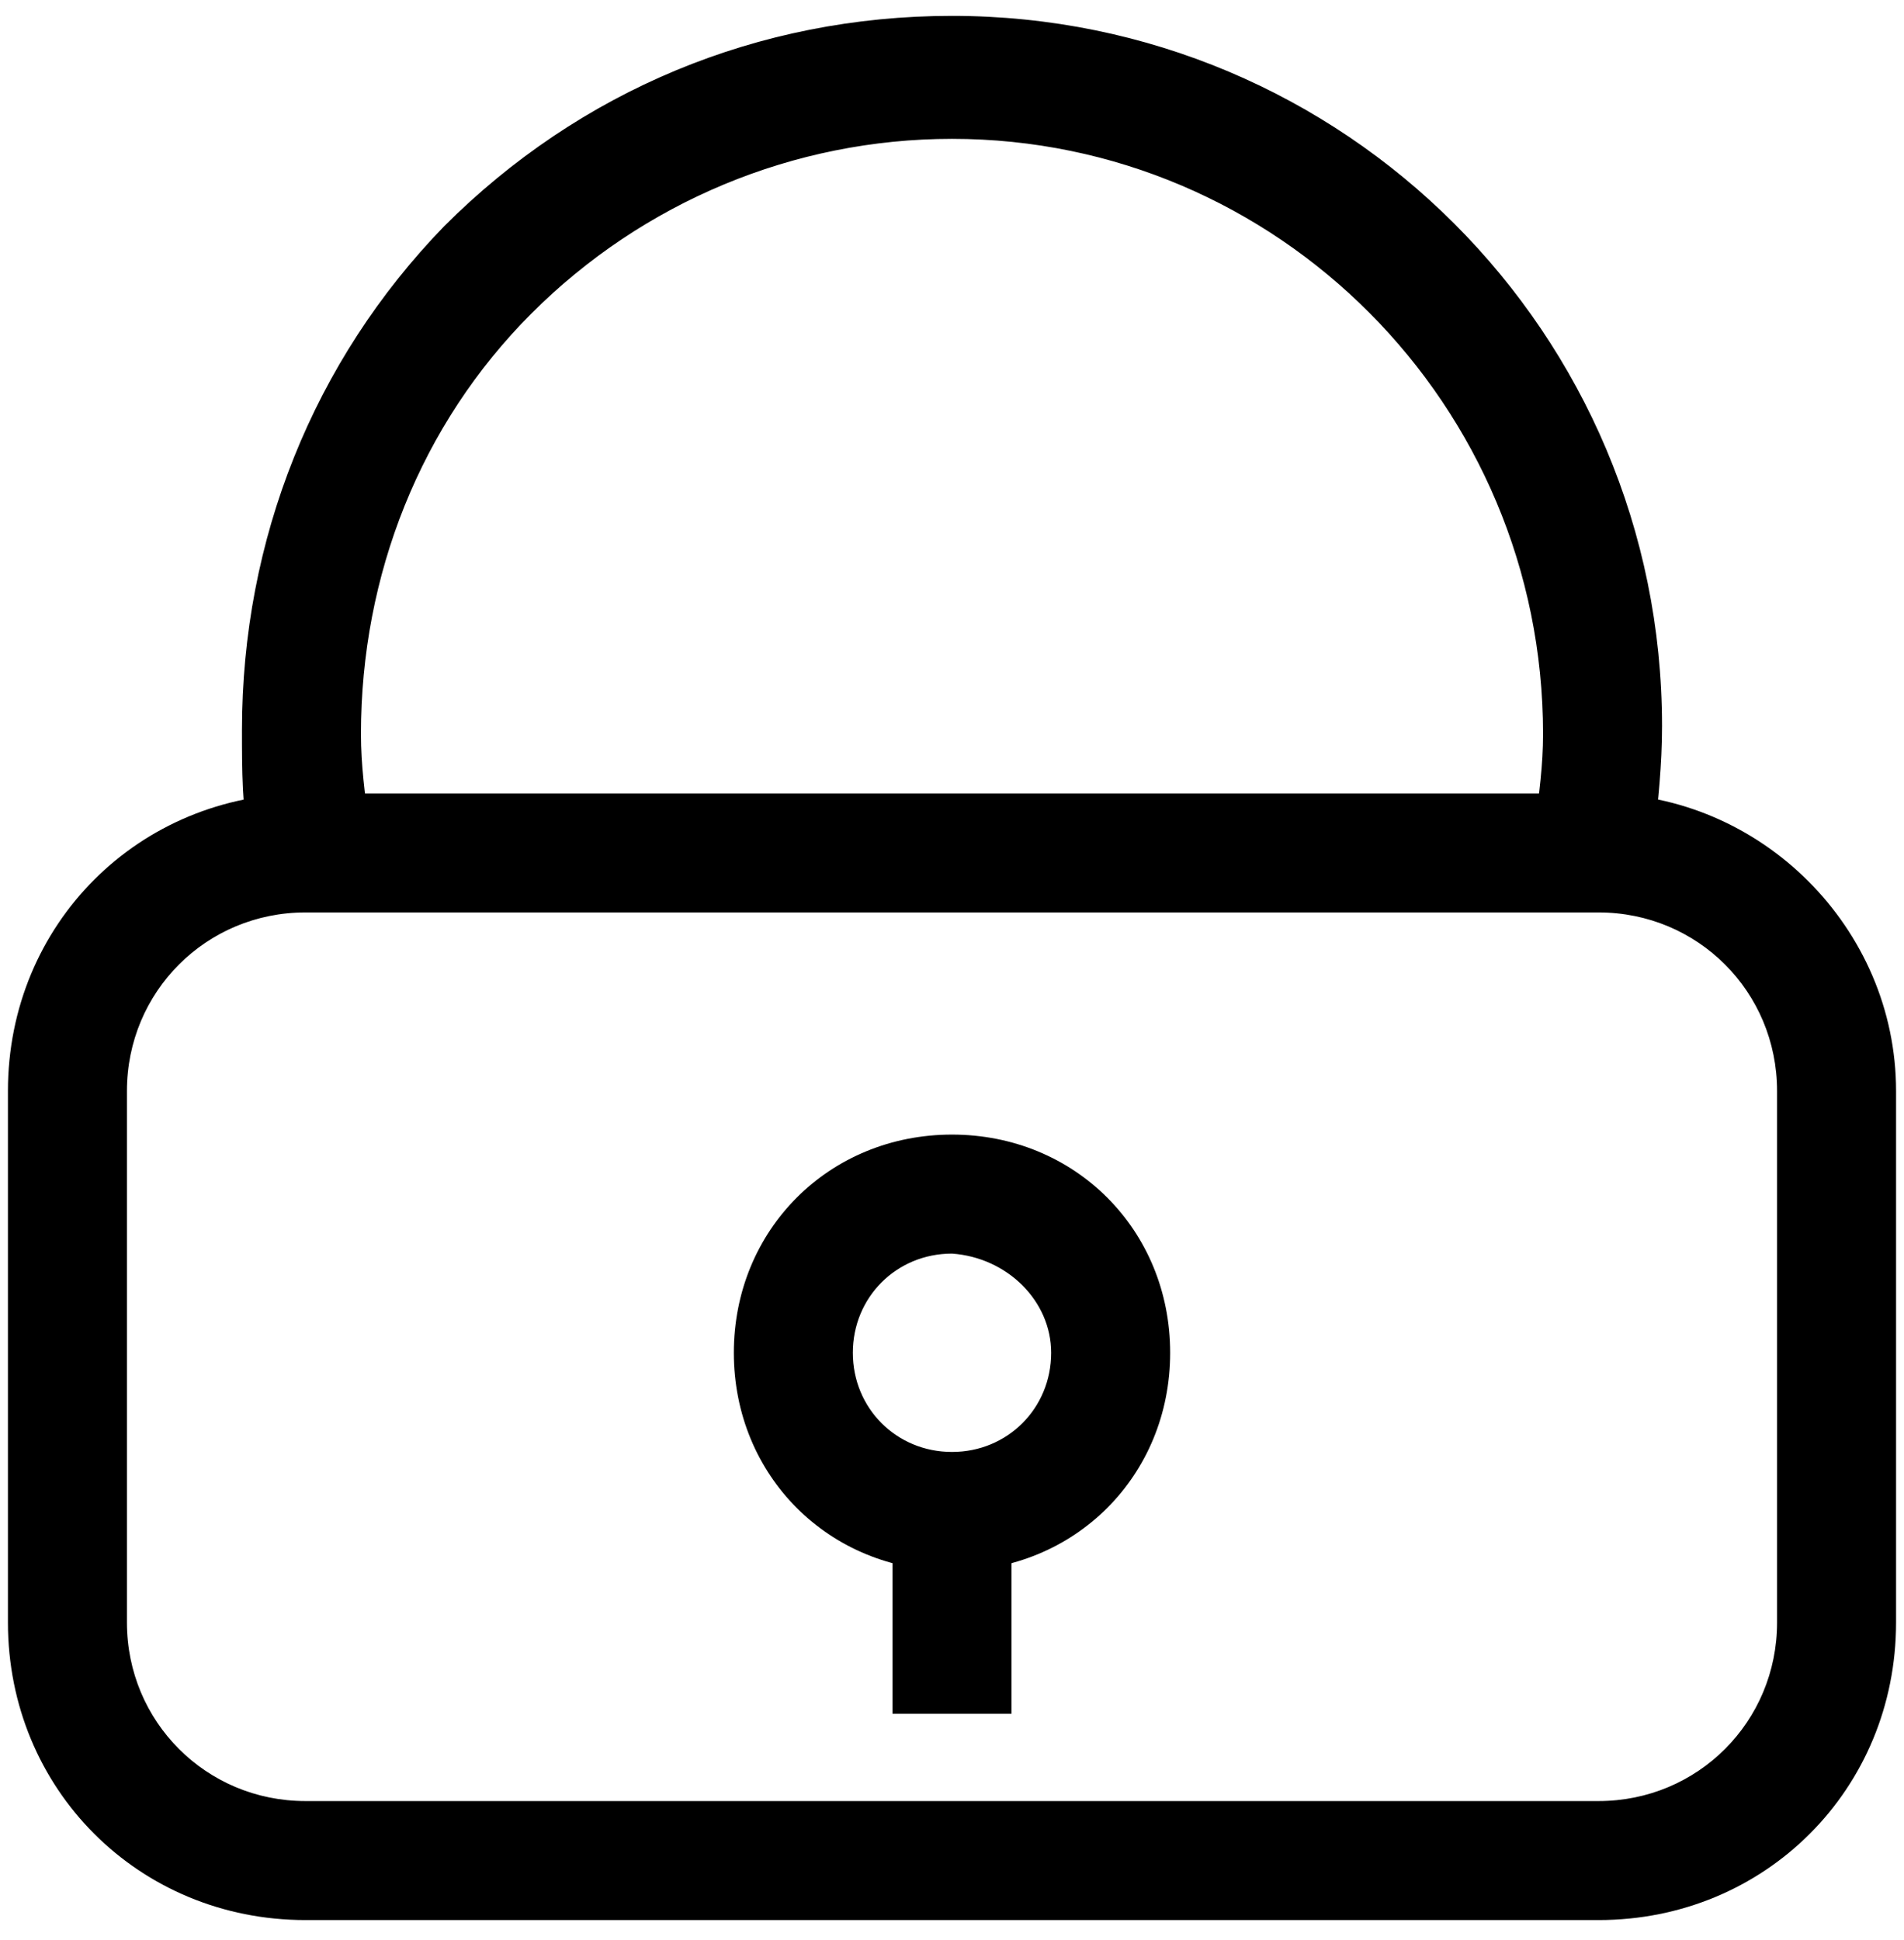 <?xml version="1.0" encoding="utf-8"?>
<!-- Generator: Adobe Illustrator 21.0.0, SVG Export Plug-In . SVG Version: 6.00 Build 0)  -->
<svg version="1.1" id="Layer_1" xmlns="http://www.w3.org/2000/svg" xmlns:xlink="http://www.w3.org/1999/xlink" x="0px" y="0px"
	 viewBox="0 0 48 48.9" style="enable-background:new 0 0 48 48.9;" xml:space="preserve">
<title>account-702</title>
<g>
	<path d="M40.3,22.5c2.8,0,5,2.2,5,5v13.4c0,2.8-2.2,5-5,5H7.7c-2.8,0-5-2.2-5-5V27.5c0-2.8,2.2-5,5-5H40.3 M40.3,20.5H7.7
		c-3.9,0-7,3.1-7,7l0,0v13.4c0,3.9,3.1,7,7,7h32.6c3.9,0,7-3.1,7-7V27.5C47.3,23.7,44.1,20.5,40.3,20.5z"/>
	<path d="M40.3,48.4H7.7c-4.2,0-7.5-3.3-7.5-7.5V27.5c0-4.2,3.3-7.5,7.5-7.5h32.6c4.1,0,7.5,3.4,7.5,7.5v13.4
		C47.8,45.1,44.5,48.4,40.3,48.4z M7.7,21c-3.6,0-6.5,2.9-6.5,6.5v13.4c0,3.6,2.9,6.5,6.5,6.5h32.6c3.6,0,6.5-2.9,6.5-6.5V27.5
		c0-3.5-3-6.5-6.5-6.5H7.7z M40.3,46.4H7.7c-3.1,0-5.5-2.4-5.5-5.5V27.5c0-3.1,2.4-5.5,5.5-5.5h32.6c3.1,0,5.5,2.4,5.5,5.5v13.4
		C45.8,44,43.4,46.4,40.3,46.4z M7.7,23c-2.5,0-4.5,2-4.5,4.5v13.4c0,2.5,2,4.5,4.5,4.5h32.6c2.5,0,4.5-2,4.5-4.5V27.5
		c0-2.5-2-4.5-4.5-4.5H7.7z"/>
</g>
<path d="M24,39.1c-2.8,0-5-2.2-5-5s2.2-5,5-5s5,2.2,5,5S26.8,39.1,24,39.1z M24,31.1c-1.7,0-3,1.3-3,3s1.3,3,3,3s3-1.3,3-3
	C27,32.5,25.6,31.2,24,31.1L24,31.1z M24,39.6c-3.1,0-5.5-2.4-5.5-5.5s2.4-5.5,5.5-5.5s5.5,2.4,5.5,5.5C29.5,37.2,27.1,39.6,24,39.6
	z M24,29.6c-2.5,0-4.5,2-4.5,4.5s2,4.5,4.5,4.5s4.5-2,4.5-4.5S26.5,29.6,24,29.6z M24,37.6c-2,0-3.5-1.5-3.5-3.5s1.5-3.5,3.5-3.5
	l0,0c1.9,0.1,3.5,1.7,3.5,3.5C27.5,36.1,26,37.6,24,37.6z M24,31.6c-1.4,0-2.5,1.1-2.5,2.5c0,1.4,1.1,2.5,2.5,2.5s2.5-1.1,2.5-2.5
	C26.5,32.8,25.4,31.7,24,31.6z"/>
<path d="M23,38.5h2v4.2h-2V38.5z M25.5,43.2h-3V38h3V43.2z M23.5,42.2h1V39h-1V42.2z"/>
<path d="M41.2,21.3l-2-0.3c0.1-0.9,0.2-1.7,0.2-2.6c0-8.5-6.9-15.5-15.4-15.5S8.5,9.8,8.6,18.4l0,0c0,0.9,0.1,1.7,0.2,2.6l-2,0.3
	c-0.2-1-0.2-1.9-0.2-2.9C6.5,8.7,14.3,0.9,24,0.9c9.6,0,17.4,7.8,17.4,17.4l0,0C41.4,19.4,41.3,20.3,41.2,21.3z M41.6,21.9l-3-0.4
	l0.1-0.7c0.1-0.8,0.2-1.5,0.2-2.3c0-8.3-6.7-15-14.9-15c-4,0-7.8,1.6-10.6,4.4s-4.3,6.6-4.3,10.6c0,0.8,0.1,1.5,0.2,2.3l0.1,0.7
	l-3,0.4l-0.1-0.5c-0.2-1-0.2-2-0.2-3c0-4.8,1.8-9.3,5.1-12.7c3.4-3.4,7.9-5.3,12.8-5.3c9.9,0,17.9,8,17.9,17.9c0,1-0.1,1.9-0.2,2.8
	L41.6,21.9z M24,1.4c-4.6,0-8.9,1.8-12.1,5s-4.9,7.5-4.8,12c0,0.8,0,1.6,0.1,2.3l1-0.2c-0.1-0.7-0.1-1.4-0.1-2.2
	c0-4.2,1.6-8.2,4.6-11.3s7-4.7,11.3-4.7c8.8,0,15.9,7.2,15.9,16c0,0.8-0.1,1.5-0.1,2.2l1,0.2c0.1-0.8,0.1-1.5,0.1-2.4
	C40.9,9,33.3,1.4,24,1.4z"/>
</svg>
